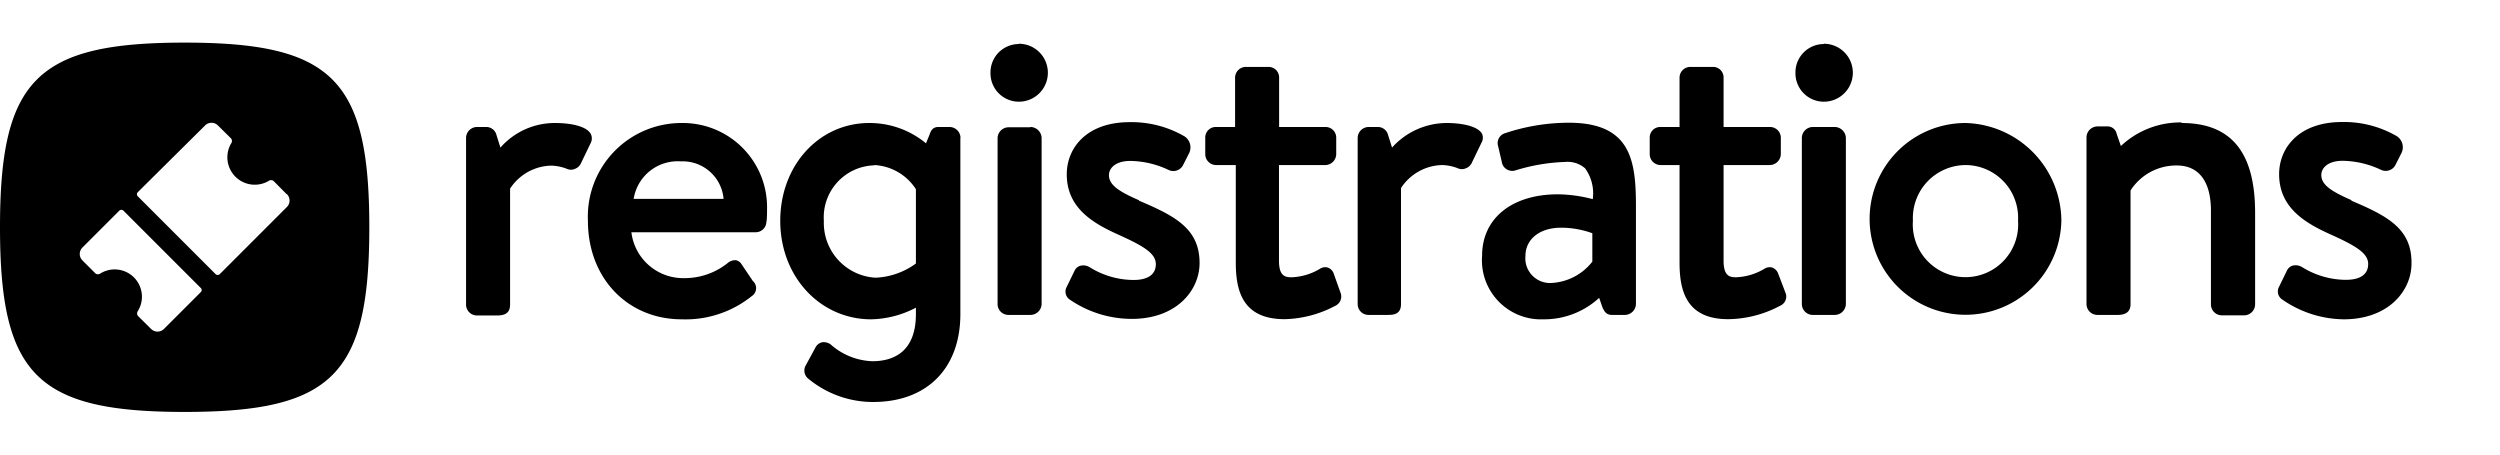 <svg xmlns="http://www.w3.org/2000/svg" viewBox="0 0 176 32"><title>registrations-badge</title><g id="New"><path d="M41.58,10.08l-.67,1.39a.75.75,0,0,1-.44.42.67.67,0,0,1-.55,0,3.25,3.25,0,0,0-1.11-.23,3.55,3.55,0,0,0-2.9,1.62v8.17c0,.76-.63.76-1,.76H33.57a.77.77,0,0,1-.76-.76V9.7a.78.78,0,0,1,.76-.76h.68a.74.74,0,0,1,.7.56l.28.89a5.09,5.09,0,0,1,3.86-1.73c1,0,2.13.19,2.48.73A.71.71,0,0,1,41.58,10.08ZM54,14.74c0,.23,0,.69-.05.92a.75.75,0,0,1-.74.69H44.45a3.67,3.67,0,0,0,3.71,3.23,4.85,4.85,0,0,0,3.08-1.07.8.8,0,0,1,.58-.19.6.6,0,0,1,.39.29L53,19.78a.67.67,0,0,1-.08,1.07A7.44,7.44,0,0,1,48,22.48c-3.83,0-6.61-2.91-6.61-6.93A6.59,6.59,0,0,1,48,8.66,5.93,5.93,0,0,1,54,14.74ZM44.61,14h6.33a2.89,2.89,0,0,0-3-2.64A3.14,3.14,0,0,0,44.61,14Zm23-4.28V22.11c0,3.82-2.35,6.19-6.14,6.19a7.15,7.15,0,0,1-4.59-1.66.73.73,0,0,1-.16-.91l.67-1.23a.71.71,0,0,1,.47-.4.81.81,0,0,1,.62.15,4.66,4.66,0,0,0,2.93,1.18c1.4,0,3.07-.58,3.07-3.32v-.45a7.06,7.06,0,0,1-3.15.82c-3.59,0-6.4-3-6.4-6.93s2.75-6.89,6.26-6.89a6.22,6.22,0,0,1,4,1.43l.25-.61c.07-.21.18-.54.62-.54h.75A.78.78,0,0,1,67.62,9.7Zm-6.06,1.92A3.66,3.66,0,0,0,58,15.55a3.86,3.86,0,0,0,3.63,4,5.16,5.16,0,0,0,2.85-1V13.32A3.71,3.71,0,0,0,61.56,11.62Zm11-2.68H71a.78.78,0,0,0-.77.76V21.41a.76.76,0,0,0,.77.76h1.56a.79.79,0,0,0,.77-.76V9.7A.8.8,0,0,0,72.51,8.94ZM71.73,3.1a2,2,0,0,0-2,2.06,2,2,0,0,0,2,2,2,2,0,1,0,0-4.08Zm8.46,11c-1.37-.6-2.12-1.06-2.12-1.77,0-.49.46-1,1.5-1a6.47,6.47,0,0,1,2.71.64.77.77,0,0,0,1-.33l.45-.89a.93.93,0,0,0-.34-1.15,7.43,7.43,0,0,0-3.86-1c-3.06,0-4.43,1.84-4.43,3.67,0,2.3,1.72,3.39,3.59,4.23s2.68,1.35,2.68,2.1-.6,1.11-1.56,1.11a5.88,5.88,0,0,1-3.1-.9l0,0a.87.87,0,0,0-.66-.1.64.64,0,0,0-.39.33l-.59,1.21a.68.68,0,0,0,.27.86h0a7.72,7.72,0,0,0,4.34,1.34c3.14,0,4.77-2,4.77-3.93C84.45,16.12,82.77,15.22,80.19,14.13ZM93.9,19.28a.69.69,0,0,0-.41-.44.67.67,0,0,0-.56.08,4.17,4.17,0,0,1-2,.6c-.47,0-.89-.09-.89-1.17V11.62h3.27a.78.78,0,0,0,.76-.77V9.7a.75.75,0,0,0-.76-.76H90.05V5.47a.74.74,0,0,0-.74-.76H87.72a.76.76,0,0,0-.77.76V8.94H85.62a.74.74,0,0,0-.77.76v1.15a.77.77,0,0,0,.77.77H87v6.85c0,1.87.39,4,3.43,4A7.91,7.91,0,0,0,94,21.53a.72.72,0,0,0,.37-.93Zm10.42-9.89c-.34-.54-1.5-.73-2.47-.73A5.18,5.18,0,0,0,98,10.39l-.28-.89a.74.74,0,0,0-.7-.56h-.67a.78.78,0,0,0-.77.76V21.41a.76.76,0,0,0,.77.76h1.28c.42,0,1,0,1-.76V13.24a3.55,3.55,0,0,1,2.9-1.62,3.2,3.2,0,0,1,1.11.23.67.67,0,0,0,.55,0,.75.75,0,0,0,.44-.42l.67-1.39A.68.68,0,0,0,104.32,9.39Zm10.85,5.13v6.89a.79.79,0,0,1-.76.76h-.93c-.37,0-.53-.21-.67-.54l-.23-.66a5.71,5.71,0,0,1-3.91,1.51A4.16,4.16,0,0,1,104.34,18c0-2.63,2.1-4.32,5.33-4.32a10,10,0,0,1,2.46.34,3,3,0,0,0-.54-2.17,1.86,1.86,0,0,0-1.38-.45,13.24,13.24,0,0,0-3.57.61.75.75,0,0,1-.92-.64l-.25-1.07a.73.73,0,0,1,.51-.93,14.18,14.18,0,0,1,4.51-.73C114.82,8.66,115.17,11.31,115.17,14.52Zm-3.07,3.9v-2a6.46,6.46,0,0,0-2.2-.39c-1.5,0-2.51.8-2.51,2a1.74,1.74,0,0,0,1.86,1.89A3.9,3.9,0,0,0,112.1,18.42Zm13.09.86a.72.72,0,0,0-.41-.44.67.67,0,0,0-.56.08,4.21,4.21,0,0,1-2,.6c-.46,0-.88-.09-.88-1.17V11.62h3.26a.79.79,0,0,0,.77-.77V9.7a.76.76,0,0,0-.77-.76h-3.26V5.47a.74.74,0,0,0-.74-.76H119a.76.76,0,0,0-.76.76V8.94H116.9a.74.74,0,0,0-.76.76v1.15a.77.77,0,0,0,.76.77h1.34v6.85c0,1.87.39,4,3.42,4a7.92,7.92,0,0,0,3.67-.95.7.7,0,0,0,.36-.93Zm4-10.34h-1.57a.78.78,0,0,0-.77.76V21.41a.77.77,0,0,0,.77.76h1.57a.79.79,0,0,0,.76-.76V9.7A.8.8,0,0,0,129.19,8.94ZM128.4,3.1a2,2,0,0,0-2,2.06,2,2,0,0,0,2,2,2,2,0,1,0,0-4.08Zm16.72,12.43a6.75,6.75,0,1,1-6.73-6.87A6.93,6.93,0,0,1,145.12,15.53Zm-6.73-3.91a3.73,3.73,0,0,0-3.72,3.91,3.71,3.71,0,1,0,7.4,0A3.71,3.71,0,0,0,138.39,11.62Zm15.2-3a6.1,6.1,0,0,0-4.28,1.66l-.3-.87a.65.65,0,0,0-.68-.51h-.68a.78.78,0,0,0-.76.76V21.41a.77.77,0,0,0,.76.76h1.43c.61,0,.91-.25.91-.76v-8a3.82,3.82,0,0,1,3.26-1.76c1.55,0,2.4,1.13,2.4,3.18v6.61a.77.77,0,0,0,.77.76H158a.78.78,0,0,0,.76-.76v-6.5C158.75,10.7,157.06,8.66,153.59,8.66Zm11.95,5.47c-1.37-.6-2.12-1.06-2.12-1.77,0-.49.46-1,1.5-1a6.5,6.5,0,0,1,2.71.64.77.77,0,0,0,1-.33l.45-.89a.93.93,0,0,0-.34-1.15,7.4,7.4,0,0,0-3.86-1c-3.06,0-4.43,1.84-4.43,3.67,0,2.3,1.72,3.39,3.59,4.23s2.68,1.35,2.68,2.1-.6,1.11-1.56,1.11a5.88,5.88,0,0,1-3.1-.9l0,0a.87.87,0,0,0-.66-.1.67.67,0,0,0-.39.33l-.59,1.21a.68.68,0,0,0,.27.86h0A7.72,7.72,0,0,0,165,22.48c3.14,0,4.77-2,4.77-3.93C169.8,16.12,168.12,15.22,165.54,14.13ZM26,16c0,10.4-2.6,13-13,13S0,26.4,0,16,2.6,3,13,3,26,5.6,26,16ZM14.17,20.31,8.69,14.83a.21.21,0,0,0-.29,0L5.81,17.42a.64.64,0,0,0,0,.92l.91.91a.29.29,0,0,0,.35,0,1.92,1.92,0,0,1,2.64,2.64.29.29,0,0,0,0,.35l.92.91a.64.64,0,0,0,.92,0l2.59-2.59A.21.21,0,0,0,14.17,20.31Zm6-6.65-.91-.92a.29.29,0,0,0-.35,0,1.93,1.93,0,0,1-2.64-2.64.29.29,0,0,0,0-.35l-.92-.91a.64.64,0,0,0-.92,0L9.7,13.53a.21.21,0,0,0,0,.29l5.48,5.48a.21.21,0,0,0,.29,0l4.72-4.72A.64.64,0,0,0,20.19,13.66Z"/></g></svg>